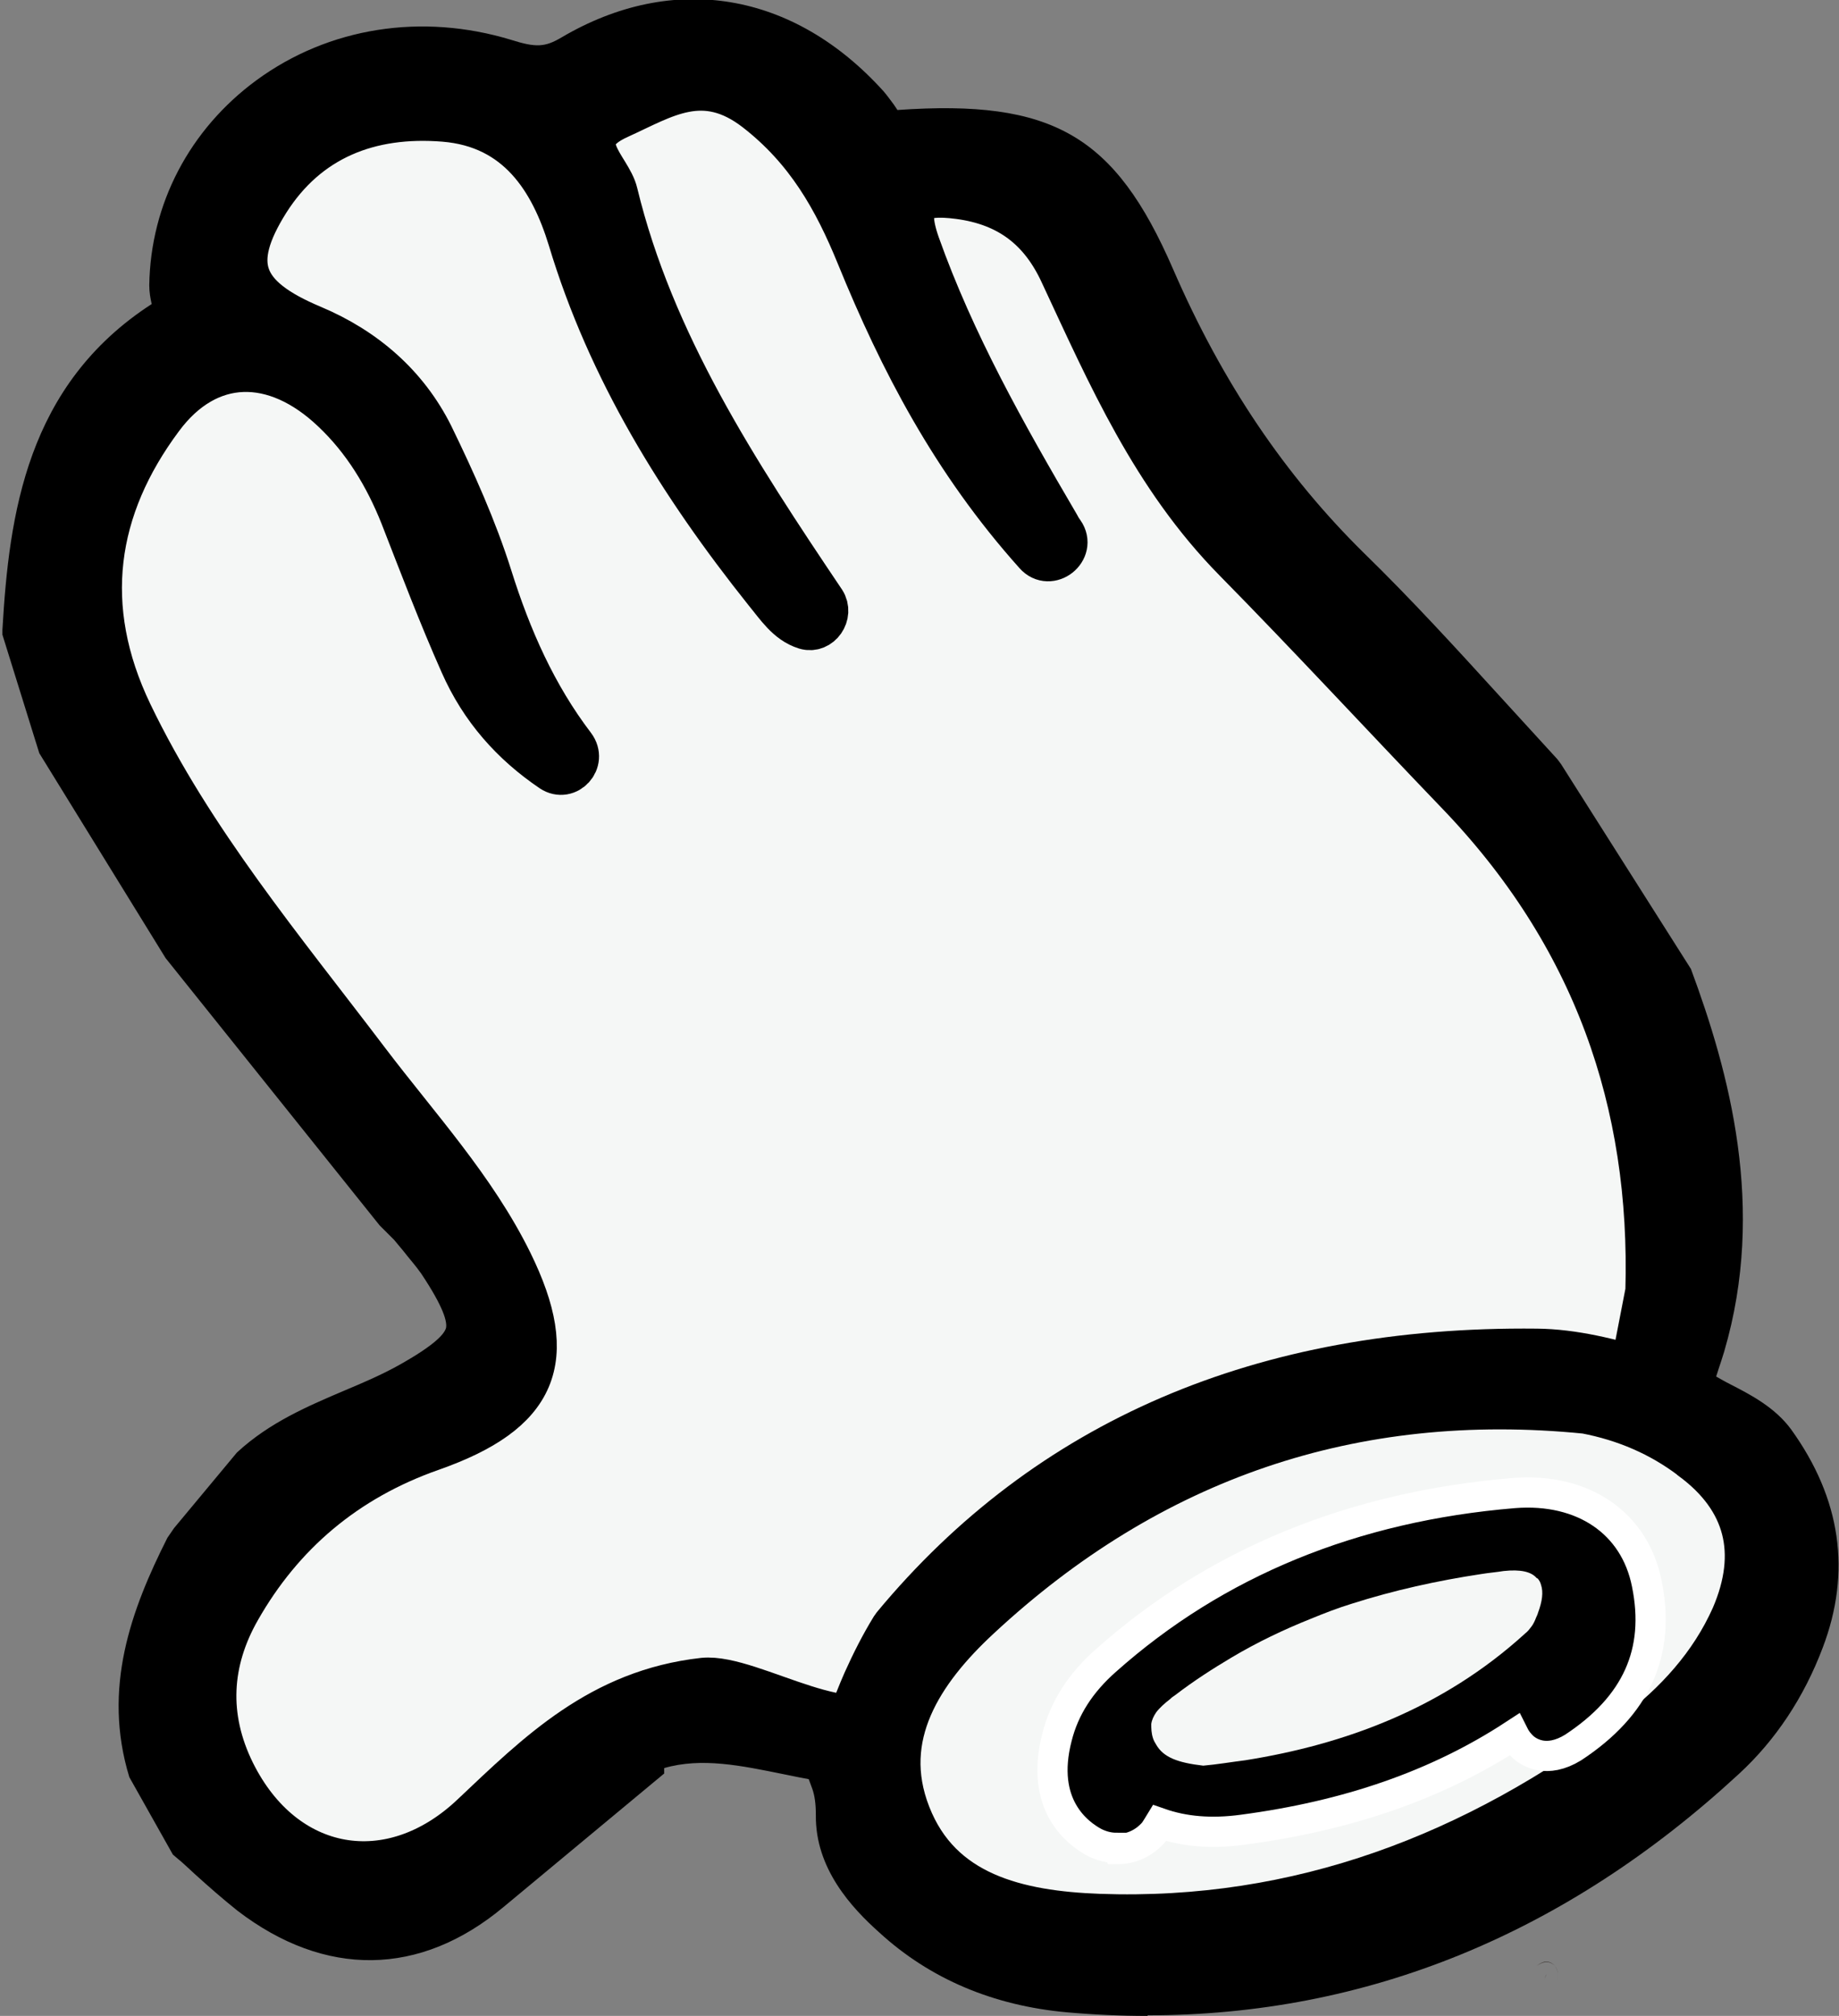 <?xml version="1.0" encoding="UTF-8"?>
<svg id="Layer_1" data-name="Layer 1" xmlns="http://www.w3.org/2000/svg" viewBox="0 0 30.43 33.35">
  <rect x="0" y="0" width="30.43" height="33.35" fill="#808080" stroke="none"/>
  <defs>
    <style>
      .cls-1 {
        fill: #332b27;
      }

      .cls-1, .cls-2, .cls-3, .cls-4 {
        stroke-width: 0px;
      }

      .cls-5, .cls-6, .cls-7 {
        stroke-miterlimit: 10;
      }

      .cls-5, .cls-7 {
        stroke: #000;
      }

      .cls-5, .cls-7, .cls-4 {
        fill: #f5f7f6;
      }

      .cls-6 {
        stroke: #fff;
        stroke-width: .5px;
      }

      .cls-3 {
        fill: none;
      }

      .cls-7 {
        stroke-width: .75px;
      }
    </style>
  </defs>
  <path class="cls-3" d="M25.53,32.76s.01-.05.02-.08c0,.02-.01.05-.02.08Z"/>
  <path class="cls-3" d="M25.59,32.76c.06-.11.14-.2.17-.29-.04.09-.11.17-.17.29Z"/>
  <path class="cls-1" d="M25.55,32.76s.02-.07.04-.1c-.01.03-.03.06-.04.1Z"/>
  <path class="cls-1" d="M25.73,32.52c-.11-.1-.21-.06-.3,0,.09-.07.19-.11.3,0,.06.09.06.17.03.24.03-.07.03-.14-.03-.24Z"/>
  <g>
    <path class="cls-2" d="M21.98,26.21c-.26.09,1.23-.76.97-.67-.51.08.4,3.16-.11,3.21-2.44.25-5.9,4.18-7.66,2.23-.11-.2-.21-.41-.34-.59-.33-.45-.08-1.38-.66-1.43-1.12-.09-2.24-.6-3.38-.26-.19.05-.36.13-.39.36-.82.69-1.64,1.37-2.47,2.06-1.16.97-2.44.99-3.67.04-.34-.26-.65-.57-.97-.85-.21-.36-.41-.72-.62-1.07-.39-1.28.03-2.41.59-3.52,0,0,.04-.05.04-.05.33-.4.65-.79.98-1.19.72-.67,1.71-.89,2.56-1.36,1.27-.71,1.39-1.14.57-2.36-.15-.22-.34-.42-.51-.63-.07-.07-.15-.14-.22-.21-1.05-1.3-2.1-2.6-3.16-3.91-.12-.16-.25-.33-.37-.49-.67-1.08-1.34-2.15-2.01-3.23-.16-.47-.33-.94-.49-1.41-.03-.13-.06-.27-.09-.4.11-1.96.39-3.84,2.32-5.01.31-.19.11-.47.11-.72.04-2.56,2.62-4.3,5.24-3.51.5.15.84.18,1.3-.1,1.63-.96,3.31-.64,4.6.78.18.2.23.5.71.47,2.29-.14,3.11.3,3.98,2.31.79,1.82,1.83,3.45,3.29,4.88,1.11,1.08,2.12,2.25,3.18,3.39.7,1.09,1.4,2.18,2.1,3.27.72,1.96,1.13,3.95.54,5.96-.18.62-.42,1.02.07,1.42,1.31,1.05.13,1.95-.27,3.45-.22.81-3-.59-3.44.11-.69.58-1.88-.69-2.57-.11-.24.14.24-.14,0,0M14.22,4.2c-.38-.93-.84-1.75-1.69-2.41-.88-.68-1.53-.23-2.28.11-.88.4-.17.86-.06,1.28.64,2.63,2.17,4.87,3.7,7.14-.67.21-.92-.21-1.2-.57-1.42-1.78-2.59-3.68-3.24-5.83-.3-.98-.86-1.87-2.09-1.98-1.24-.1-2.27.31-2.93,1.35-.66,1.05-.46,1.6.74,2.1.88.37,1.56.98,1.97,1.79.38.75.72,1.53.97,2.33.45,1.44,1.1,2.75,2.31,3.81-1.26-.44-2.23-1.19-2.76-2.38-.36-.81-.67-1.63-.99-2.45-.25-.65-.62-1.25-1.14-1.74-.97-.92-2.09-.91-2.86.13-1.12,1.5-1.37,3.14-.51,4.9,1.01,2.1,2.53,3.9,3.93,5.76.82,1.09,1.76,2.1,2.36,3.32.79,1.62.43,2.46-1.3,3.07-1.44.51-2.49,1.41-3.2,2.66-.49.87-.55,1.78-.09,2.71.84,1.69,2.62,2.01,3.98.71,1.08-1.02,2.11-2.05,3.81-2.24.8-.09,1.3.57,2.04.44.36-.06.71.11.94-.41,1.88-4.2,6.59-6.53,11.21-5.46,1.23.29,1.42-.1,1.44-1.04.09-3.13-.86-5.91-3.16-8.27-1.23-1.27-2.42-2.57-3.66-3.83-1.36-1.38-2.09-3.07-2.87-4.74-.34-.74-.88-1.16-1.71-1.27-.69-.09-.95.06-.69.8.58,1.63,1.43,3.14,2.31,4.64.19.32.52.59.46,1.28-1.85-1.74-2.9-3.69-3.74-5.74ZM27.84,28.96c2.36-2.58,1.14-5.54-2.49-6.04-3.64-.51-6.71.63-8.99,3.27-2.14,2.49-1,5.14,2.96,5.92,3.05.35,6.16-.57,8.52-3.15Z"/>
    <path class="cls-2" d="M20.57,32.76c-.43,0-.87-.03-1.31-.08-.8-.16-1.51-.39-2.12-.68-.88.21-1.71.11-2.39-.64l-.07-.1c-.04-.07-.07-.13-.11-.2-.06-.11-.12-.23-.2-.33-.22-.3-.28-.67-.32-.96-.01-.07-.03-.17-.04-.24-.36-.04-.71-.11-1.05-.18-.69-.14-1.35-.28-1.97-.1v.09s-2.66,2.21-2.66,2.21c-1.38,1.15-2.95,1.17-4.4.06-.25-.2-.49-.41-.71-.61-.1-.09-.19-.18-.29-.26l-.07-.06-.72-1.28c-.45-1.47.03-2.77.63-3.96l.11-.16,1.04-1.25c.54-.5,1.18-.77,1.79-1.03.31-.13.61-.26.88-.41.61-.34.76-.52.79-.62.02-.1-.03-.33-.41-.9-.09-.13-.2-.25-.3-.38-.05-.06-.1-.12-.15-.18l-.24-.24-3.54-4.42-2.09-3.39-.61-1.96v-.08c.11-1.91.4-4.05,2.47-5.39-.02-.09-.04-.19-.04-.31.02-1.35.67-2.58,1.77-3.39,1.2-.88,2.74-1.12,4.22-.67.41.13.56.12.83-.04,1.85-1.09,3.84-.76,5.33.89.06.07.11.14.17.22.02.03.04.06.06.09,2.57-.18,3.6.42,4.56,2.63.82,1.89,1.86,3.42,3.16,4.7.78.76,1.52,1.57,2.24,2.36.32.35.64.7.96,1.05l.06.08,2.15,3.39c.63,1.7,1.25,3.95.55,6.33-.03.1-.06.19-.09.28-.05.15-.12.38-.11.44h0s.01.03.07.07c.58.47.79.94.82,1.4.09.17.18.34.24.53.49,1.37.07,2.93-1.17,4.28h0c-2.03,2.22-4.73,3.41-7.71,3.41ZM18.73,31.37c.22.06.46.12.7.17,3.06.35,5.91-.71,7.97-2.97.29-.32.52-.65.69-.97-.44.48-1.38.28-2.16.12-.37-.08-.96-.2-1.19-.17h0s-.07.06-.07.06c-.35.29-.74.33-1.11.26.05.57.02.93-.19,1.19-.12.15-.29.25-.48.27-.82.09-1.87.71-2.89,1.31-.42.25-.85.5-1.28.73ZM23.67,23.39c-2.74,0-5.04,1.07-6.87,3.19-.81.94-1.1,1.92-.81,2.75.19.55.63,1.04,1.27,1.43.6-.22,1.31-.62,2.15-1.12,1-.59,2.04-1.2,3-1.41,0-.2-.04-.47-.07-.72-.09-.02-.17-.03-.22-.02-.01.01-.03.02-.04.03h0s-.07.04-.07.04c0,0,0,0,0,0l-.06.03h0c-.52.25-.79-.19-.8-.21s-.26-.47.22-.8h0s.03-.02.03-.02c.03-.02.07-.05.1-.07l-.08-.03c-.23-.49.14-.71.74-1.08.08-.05.16-.1.23-.14.09-.13.23-.22.41-.26l.46-.15.25.47c.13.29.06.48-.14.67,0,.16.02.42.05.67.19.06.39.12.48.1.47-.54,1.39-.34,2.28-.16.31.07.83.17,1.05.17.13-.42.3-.78.46-1.11.16-.33.27-.57.32-.77-.53-.7-1.49-1.19-2.73-1.36-.55-.08-1.08-.11-1.6-.11ZM4.09,6.67s-.05,0-.08,0c-.32.03-.61.22-.86.56-1.03,1.39-1.18,2.8-.46,4.3.81,1.68,1.98,3.2,3.12,4.68.25.33.5.65.75.98.21.28.43.55.65.83.64.8,1.3,1.63,1.77,2.59.48.98.58,1.73.32,2.37-.27.65-.89,1.13-1.95,1.51-1.28.45-2.23,1.24-2.89,2.4-.41.73-.44,1.44-.08,2.17.32.65.81,1.06,1.38,1.16.56.1,1.16-.12,1.67-.61l.1-.09c1.08-1.03,2.2-2.1,4.05-2.3.55-.06.98.13,1.33.28.3.13.48.21.67.17.16-.03.35-.02.49-.03,0,0,.01-.02.02-.04,2.01-4.48,7.01-6.91,11.88-5.79.53.12.66.06.67.06,0,0,.05-.11.06-.55.09-3.11-.88-5.67-2.99-7.85-.52-.54-1.04-1.08-1.55-1.63-.7-.74-1.39-1.47-2.11-2.19-1.34-1.35-2.09-2.98-2.82-4.56l-.16-.34c-.27-.58-.64-.86-1.26-.94-.03,0-.05,0-.07,0,0,0,0,.02.01.03.56,1.59,1.39,3.06,2.26,4.54.03.05.07.1.1.16.2.28.5.71.44,1.47l-.1,1.21-.88-.83c-2.07-1.94-3.12-4.1-3.88-5.95h0c-.31-.76-.71-1.56-1.51-2.17-.48-.37-.76-.26-1.42.06l-.26.12s-.02,0-.03.01c.02.03.03.05.04.07.09.15.2.32.25.53.61,2.5,2.05,4.63,3.57,6.89l.48.71-.74.24c-1,.32-1.5-.32-1.76-.67l-.07-.09c-1.67-2.11-2.74-4.02-3.34-6.03-.31-1.02-.79-1.5-1.58-1.56-1.08-.09-1.88.27-2.39,1.08-.3.48-.29.68-.27.74.02.07.14.25.74.51,1.02.43,1.8,1.14,2.26,2.07.45.91.77,1.67,1.01,2.41.5,1.6,1.16,2.69,2.14,3.54l2.28,1.99-2.86-1c-1.5-.52-2.54-1.43-3.1-2.7-.31-.69-.58-1.41-.85-2.09l-.15-.38c-.24-.62-.57-1.12-.99-1.53-.35-.34-.71-.51-1.05-.51ZM21.98,26.2l.04.12s.04,0,.06,0l-.09-.12h-.01ZM3.64,4.95c.02.15.04.39-.07.61.11-.03.22-.05.33-.05.08,0,.15,0,.23,0-.2-.15-.37-.33-.49-.55ZM14.18,2.8c.12.2.23.41.33.61.02-.15.08-.31.19-.45-.22-.02-.39-.08-.52-.16ZM8.88,1.93c.13.1.25.21.36.34,0-.06.02-.12.04-.18.03-.09.06-.17.11-.24-.17.05-.34.08-.5.08Z"/>
  </g>
  <path class="cls-7" d="M14.87,28.14c-.68.82-2.43-.42-3.23-.34-1.7.19-2.73,1.22-3.81,2.24-1.36,1.29-3.14.98-3.98-.71-.46-.93-.4-1.85.09-2.71.71-1.25,1.77-2.16,3.2-2.66,1.73-.61,2.09-1.46,1.3-3.07-.6-1.22-1.54-2.24-2.36-3.32-1.41-1.86-2.92-3.66-3.93-5.76-.85-1.77-.6-3.41.51-4.9.77-1.04,1.89-1.05,2.86-.13.52.49.88,1.09,1.14,1.74.32.82.63,1.64.99,2.45.33.75.84,1.32,1.49,1.76.24.16.52-.14.34-.38-.64-.84-1.06-1.79-1.38-2.81-.25-.79-.6-1.57-.97-2.33-.41-.82-1.09-1.42-1.97-1.79-1.19-.5-1.4-1.05-.74-2.1.66-1.04,1.69-1.45,2.93-1.35,1.23.1,1.79,1,2.09,1.98.65,2.16,1.82,4.05,3.24,5.83.19.23.36.5.65.59.23.07.42-.21.29-.41-1.44-2.14-2.84-4.28-3.44-6.76-.1-.43-.81-.89.06-1.28.75-.34,1.4-.79,2.28-.11.85.66,1.31,1.48,1.69,2.41.71,1.74,1.57,3.4,2.94,4.93.22.25.61-.06.42-.33-.03-.04-.06-.09-.08-.13-.88-1.5-1.73-3.01-2.31-4.64-.26-.74,0-.89.69-.8.83.11,1.37.53,1.71,1.27.78,1.67,1.51,3.36,2.87,4.74,1.24,1.26,2.44,2.56,3.66,3.83,2.29,2.37,3.25,5.15,3.16,8.27l-.76,3.92-10.53,3.5-1.13-.61"/>
  <path class="cls-3" d="M25.73,27.59c-.1-.09-.18-.07-.26-.02.08-.05.17-.07.26.02.06.09.06.17.03.24.03-.07.03-.14-.03-.24Z"/>
  <path class="cls-3" d="M14.96,27.04c2.69-3.24,6.33-4.52,10.46-4.48-4.04-.04-8.39,1.02-10.46,4.48Z"/>
  <path class="cls-3" d="M25.59,28.12s.03-.06.05-.08c-.02.03-.03.05-.05.08Z"/>
  <path class="cls-3" d="M25.64,28.02s.05-.07.07-.11c-.02.03-.04.07-.07.11Z"/>
  <path class="cls-3" d="M25.72,27.9s.02-.04.03-.07c0,.02-.02.04-.03.07Z"/>
  <path class="cls-3" d="M21.58,26.78c.22-.09.45-.17.68-.25-.23.07-.46.16-.68.25Z"/>
  <path class="cls-3" d="M18.95,28.53c0,.07,0,.15.03.24.01.03.03.07.05.1-.02-.03-.03-.06-.05-.1-.03-.09-.04-.17-.03-.24Z"/>
  <g>
    <path class="cls-2" d="M29.17,23.99c-.26-.36-.76-.53-1.12-.75,0,0,0,0,0,0,0,0-1.42-.67-2.62-.68-4.14-.04-7.78,1.24-10.46,4.48-.16.27-.31.56-.45.86-.21.47-.38,1-.53,1.48.07.17.1.39.1.66,0,.59.4,1.08.86,1.5.79.72,1.74,1.08,2.76,1.17,4.12.36,7.66-1,10.67-3.78.56-.51.97-1.15,1.24-1.87.41-1.1.24-2.11-.45-3.06ZM28.79,26.8c-.36.84-.96,1.48-1.68,2.02-2.65,1.99-5.6,3.13-8.94,3.01-1.34-.05-2.71-.35-3.27-1.76-.54-1.38.23-2.52,1.19-3.41,2.86-2.66,6.26-3.83,10.16-3.44.67.14,1.27.39,1.81.79.96.72,1.21,1.68.72,2.78Z"/>
    <path class="cls-2" d="M18.99,33.35c-.44,0-.89-.02-1.34-.06-1.21-.11-2.26-.55-3.1-1.32-.46-.41-1.06-1.06-1.05-1.94,0-.19-.02-.33-.06-.44l-.07-.19.06-.19c.18-.61.36-1.12.55-1.55.14-.31.29-.61.48-.92l.05-.07c2.62-3.16,6.29-4.74,10.92-4.69,1.31.01,2.8.7,2.86.73l.05.03c.09.05.19.11.29.16.33.17.74.38,1.01.75h0c.82,1.14,1,2.35.52,3.61-.31.82-.78,1.53-1.39,2.09-2.87,2.65-6.16,3.99-9.78,3.99ZM24.81,23.73c-3.1,0-5.91,1.13-8.31,3.36-1.07.99-1.4,1.87-1.05,2.77.36.92,1.18,1.33,2.74,1.39,3.04.11,5.84-.84,8.57-2.89.71-.54,1.2-1.12,1.49-1.79h0c.38-.87.21-1.53-.54-2.08-.46-.34-.97-.57-1.57-.69-.45-.05-.9-.07-1.33-.07Z"/>
  </g>
  <path class="cls-5" d="M28.07,24.01c-.53-.4-1.13-.66-1.81-.79-3.9-.39-7.3.78-10.16,3.44-.96.89-1.73,2.03-1.19,3.41.55,1.41,1.92,1.71,3.27,1.76,3.35.12,6.3-1.02,8.94-3.01.71-.54,1.31-1.19,1.68-2.02.48-1.11.24-2.07-.72-2.78ZM25.84,28.02c0-.06-.32.32-.31.27,0-.03.01-.05.02-.08.01-.03.02-.07.04-.1.01-.03.03-.06.05-.08,0,0,0-.01.01-.02.02-.04.05-.07.07-.11,0,0,0,0,0-.01.01-.02.02-.04.03-.07.03-.07.03-.14-.03-.24-.1-.09-.18-.07-.26-.02-.01,0-.02.02-.03.02-.01,0-.03.02-.04.03-1.46,1.21-3.17,1.81-5.02,2.05-.7.09-1.36-.01-1.9-.66-.21.65.18.19.55.46-1,.08-1.3.24-1.08-.6.1-.39.34-.72.63-.98,1.83-1.62,4.01-2.43,6.42-2.63.73-.06,1.42.23,1.58,1.03.17.85.16,1.13-.73,1.71Z"/>
  <path class="cls-1" d="M25.71,27.91s0,0,0-.01c0,0,0,0,0,.01Z"/>
  <path class="cls-1" d="M25.63,28.04s0-.01.01-.02c0,0,0,.01-.01.02Z"/>
  <path class="cls-4" d="M18.95,28.53c0-.07.04-.13.08-.19-.04.06-.07.12-.08.19Z"/>
  <path class="cls-4" d="M25.22,26.91s.05-.08.07-.13c.01-.03.03-.06.04-.1-.01.03-.02.06-.04.1-.02.04-.04.09-.07.13Z"/>
  <path class="cls-4" d="M20.27,27.42c-.32.19-.63.39-.93.62-.03.02-.06.04-.09.07.03-.02.06-.04.09-.07.3-.23.61-.44.93-.62Z"/>
  <path class="cls-4" d="M25.32,26.11c-.09-.11-.27-.15-.55-.12-.12.02-.25.03-.37.05.12-.02.25-.03.37-.05.28-.03.45.01.55.12Z"/>
  <g>
    <path class="cls-2" d="M25.1,25.27c-2.4.2-4.59,1-6.42,2.63-.29.26-.53.59-.63.98-.13.52-.02.89.33,1.08.2.11.41-.14.27-.33-.11-.14-.16-.33-.07-.61.54.65,1.2.75,1.9.66,1.85-.24,3.56-.84,5.02-2.05.01-.01.03-.02.04-.03.01,0,.02-.02.03-.02.08-.05.17-.07.26.02.06.09.06.17.03.24,0,.02-.02.04-.03.07,0,0,0,0,0,.01-.02.03-.04.07-.07.11,0,0,0,.01-.01.02-.02.03-.03.05-.05.08-.01.03-.03.06-.04.1,0,.02-.01.05-.02.08,0,.05-.16.26.07.12.89-.58,1.14-1.26.97-2.1-.16-.8-.85-1.09-1.58-1.03ZM25.44,26.68s-.02.06-.04.1c-.02.04-.04.09-.07.13-.03.04-.06.08-.1.11-1.37,1.26-3,1.84-4.63,2.1-.23.04-.46.07-.7.09-.43-.05-.66-.15-.78-.35-.02-.03-.03-.06-.05-.1-.03-.09-.04-.17-.03-.24s.04-.13.08-.19c.06-.08.14-.16.23-.22.03-.02.06-.04.09-.07.3-.23.61-.44.93-.62.42-.25.86-.46,1.31-.64.22-.09.45-.17.68-.25.69-.22,1.41-.38,2.14-.49.12-.02.25-.03.37-.05.28-.03.45.01.55.12.03.03.05.07.06.11.04.12.02.28-.05.46Z"/>
    <path class="cls-6" d="M18.48,30.57c-.13,0-.25-.03-.37-.09-.28-.15-.91-.62-.62-1.74.12-.48.39-.9.81-1.27,1.82-1.62,4.09-2.55,6.75-2.77,1.14-.09,2,.49,2.2,1.5.23,1.13-.17,2.02-1.22,2.71-.44.27-.73.08-.83-.01-.04-.04-.1-.1-.15-.2-1.27.83-2.75,1.34-4.49,1.57-.52.07-.97.03-1.37-.11-.03.05-.06.09-.09.14-.16.19-.38.29-.61.29ZM19.71,28.58s.11.02.21.04c.2-.02.4-.05.6-.08,1.78-.29,2.86-.89,3.98-1.92-.08.01.18-.01.1,0-.73.11-1.42.26-2.04.47-.22.07-.43.15-.65.23-.43.17-.84.38-1.23.6-.3.18-.59.37-.87.58l-.09.07s0,0-.01,0Z"/>
  </g>
  <path class="cls-4" d="M25.43,26.11c-.09-.11-.27-.15-.55-.12-.12.02-.25.03-.37.05-.73.11-1.45.27-2.14.49-.23.07-.46.16-.68.25-.45.18-.89.39-1.31.64-.32.19-.63.39-.93.62-.03.02-.06.04-.09.07-.09.07-.17.14-.23.22-.04.06-.07.12-.08.19,0,.07,0,.15.03.24.01.03.03.07.05.1.12.21.35.3.78.35.23-.02.46-.06.7-.09,1.63-.26,3.26-.85,4.63-2.1.04-.03.07-.07.1-.11.03-.04.05-.08.07-.13.01-.03.03-.06.04-.1.07-.19.09-.34.05-.46-.01-.04-.03-.08-.06-.11Z"/>
  <path class="cls-4" d="M20.5,29.12c1.63-.26,3.26-.85,4.63-2.1.04-.03.07-.07.1-.11-.03.04-.06.08-.1.11-1.37,1.26-3,1.84-4.63,2.1Z"/>
  <path class="cls-4" d="M25.38,26.22s-.03-.08-.06-.11c.03.03.05.07.06.11Z"/>
</svg>